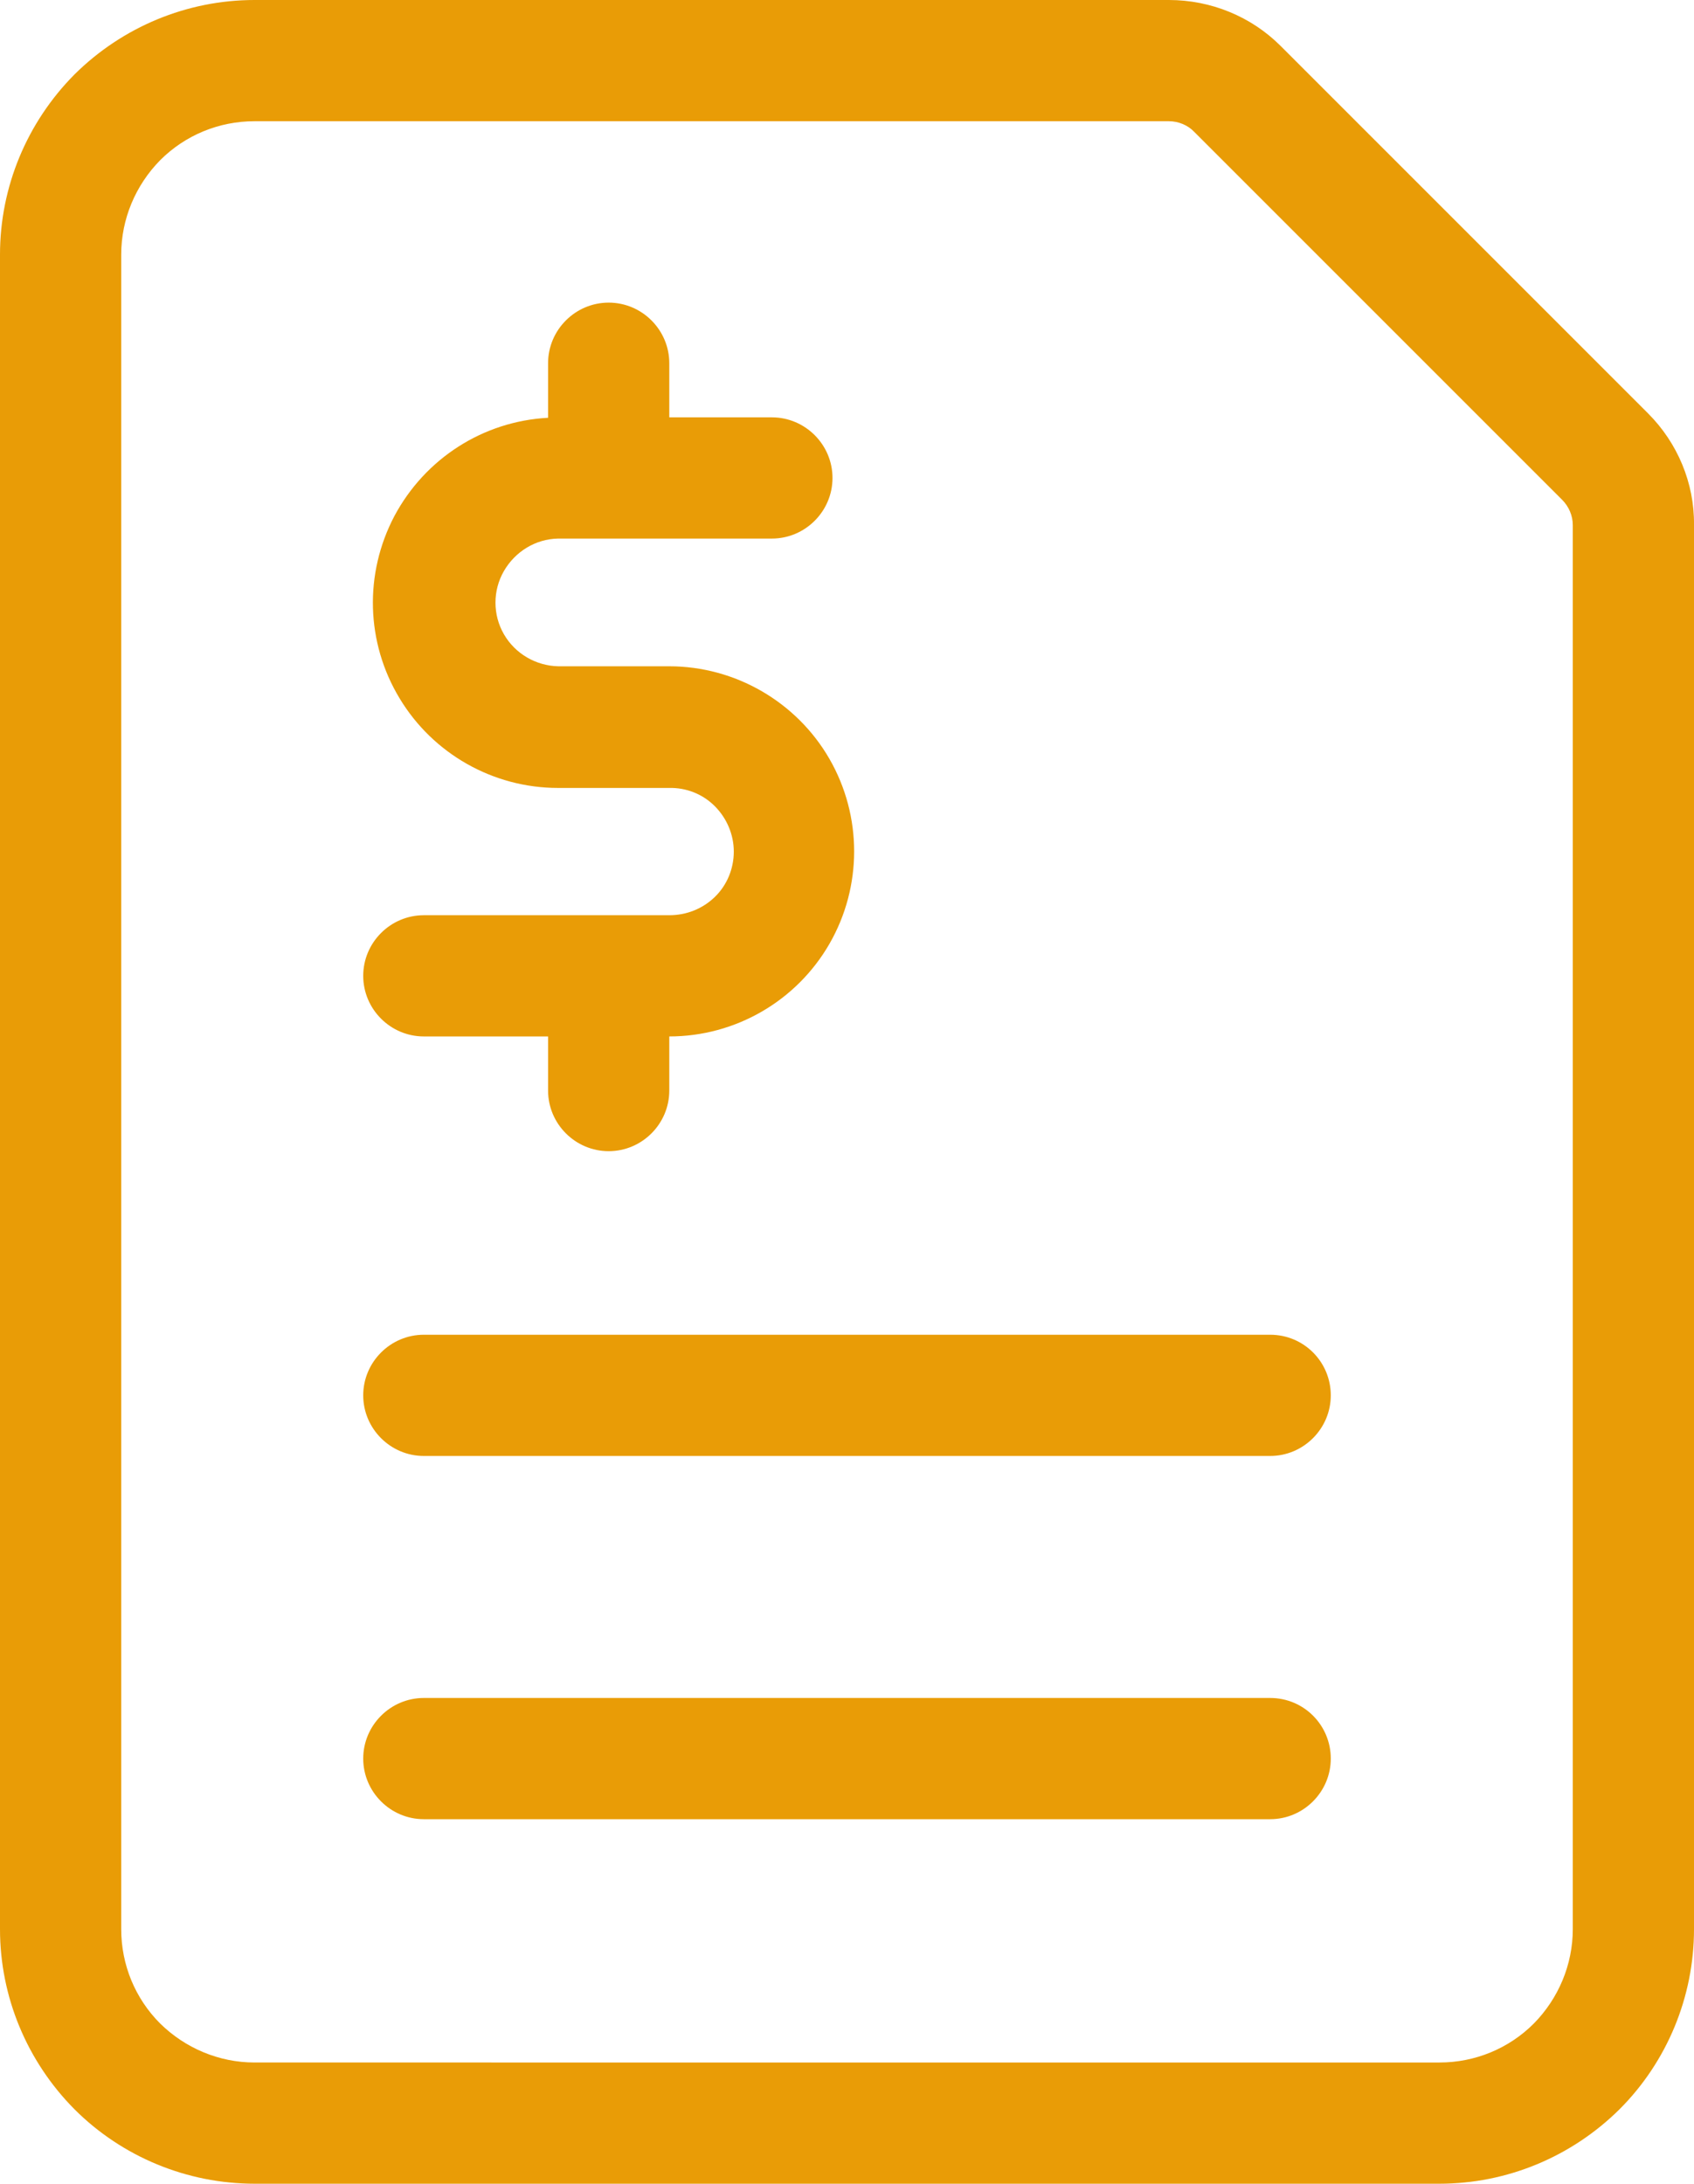 <?xml version="1.0" encoding="utf-8"?>
<!-- Generator: Adobe Illustrator 24.1.2, SVG Export Plug-In . SVG Version: 6.00 Build 0)  -->
<svg version="1.1" id="Layer_1" xmlns="http://www.w3.org/2000/svg" xmlns:xlink="http://www.w3.org/1999/xlink" x="0px" y="0px"
	 viewBox="0 0 391.3 504.4" style="enable-background:new 0 0 391.3 504.4;" xml:space="preserve">
<style type="text/css">
	.st0{fill:#E99C06;}
</style>
<g>
	<path class="st0" d="M380.7,95.5l-84.9-84.9C289,3.8,279.7,0,270,0H58.8C43.2,0,28.3,6.2,17.2,17.2C6.2,28.3,0,43.2,0,58.8v386.8
		c0,15.6,6.2,30.5,17.2,41.6c11,11,26,17.2,41.6,17.2h273.7c15.6,0,30.5-6.2,41.6-17.2c11-11,17.2-26,17.2-41.6V121.2
		C391.4,111.6,387.5,102.3,380.7,95.5L380.7,95.5z M363.3,445.6c0,8.2-3.3,16-9,21.8c-5.8,5.8-13.6,9-21.8,9H58.8
		c-8.2,0-16-3.3-21.8-9c-5.8-5.8-9-13.6-9-21.8V58.8c0-8.2,3.3-16,9-21.8c5.8-5.8,13.6-9,21.8-9H270c2.2,0,4.4,0.9,5.9,2.5
		l84.9,84.9c1.6,1.6,2.5,3.7,2.5,5.9L363.3,445.6z"/>
	<path class="st0" d="M154.6,211.4H97.9c-7.7,0-14,6.3-14,14c0,7.7,6.3,14,14,14h28.7v12.5c0,7.7,6.3,14,14,14s14-6.3,14-14v-12.5
		c15.3,0,29.4-8.2,37-21.4c7.6-13.2,7.6-29.5,0-42.7s-21.8-21.4-37-21.4H129c-5.2-0.1-10-2.9-12.6-7.4c-2.6-4.5-2.6-10.1,0-14.6
		c2.6-4.5,7.3-7.4,12.5-7.5h49.4c7.7,0,14-6.3,14-14c0-7.7-6.3-14-14-14h-23.7V83.9c0-7.7-6.3-14-14-14s-14,6.3-14,14v12.6
		c-15,0.8-28.4,9.4-35.5,22.7c-7,13.3-6.6,29.2,1.2,42.1c7.7,12.8,21.6,20.7,36.6,20.7h25.6c4-0.1,7.8,1.4,10.6,4.2
		c2.8,2.8,4.4,6.6,4.4,10.5c0,4-1.6,7.8-4.4,10.5S158.6,211.4,154.6,211.4L154.6,211.4z"/>
	<path class="st0" d="M293.4,308.3H97.9c-7.7,0-14,6.3-14,14s6.3,14,14,14h195.5c7.7,0,14-6.3,14-14S301.2,308.3,293.4,308.3z"/>
	<path class="st0" d="M293.4,392.2H97.9c-7.7,0-14,6.3-14,14c0,7.7,6.3,14,14,14h195.5c7.7,0,14-6.3,14-14
		C307.4,398.5,301.2,392.2,293.4,392.2z"/>
</g>
</svg>
